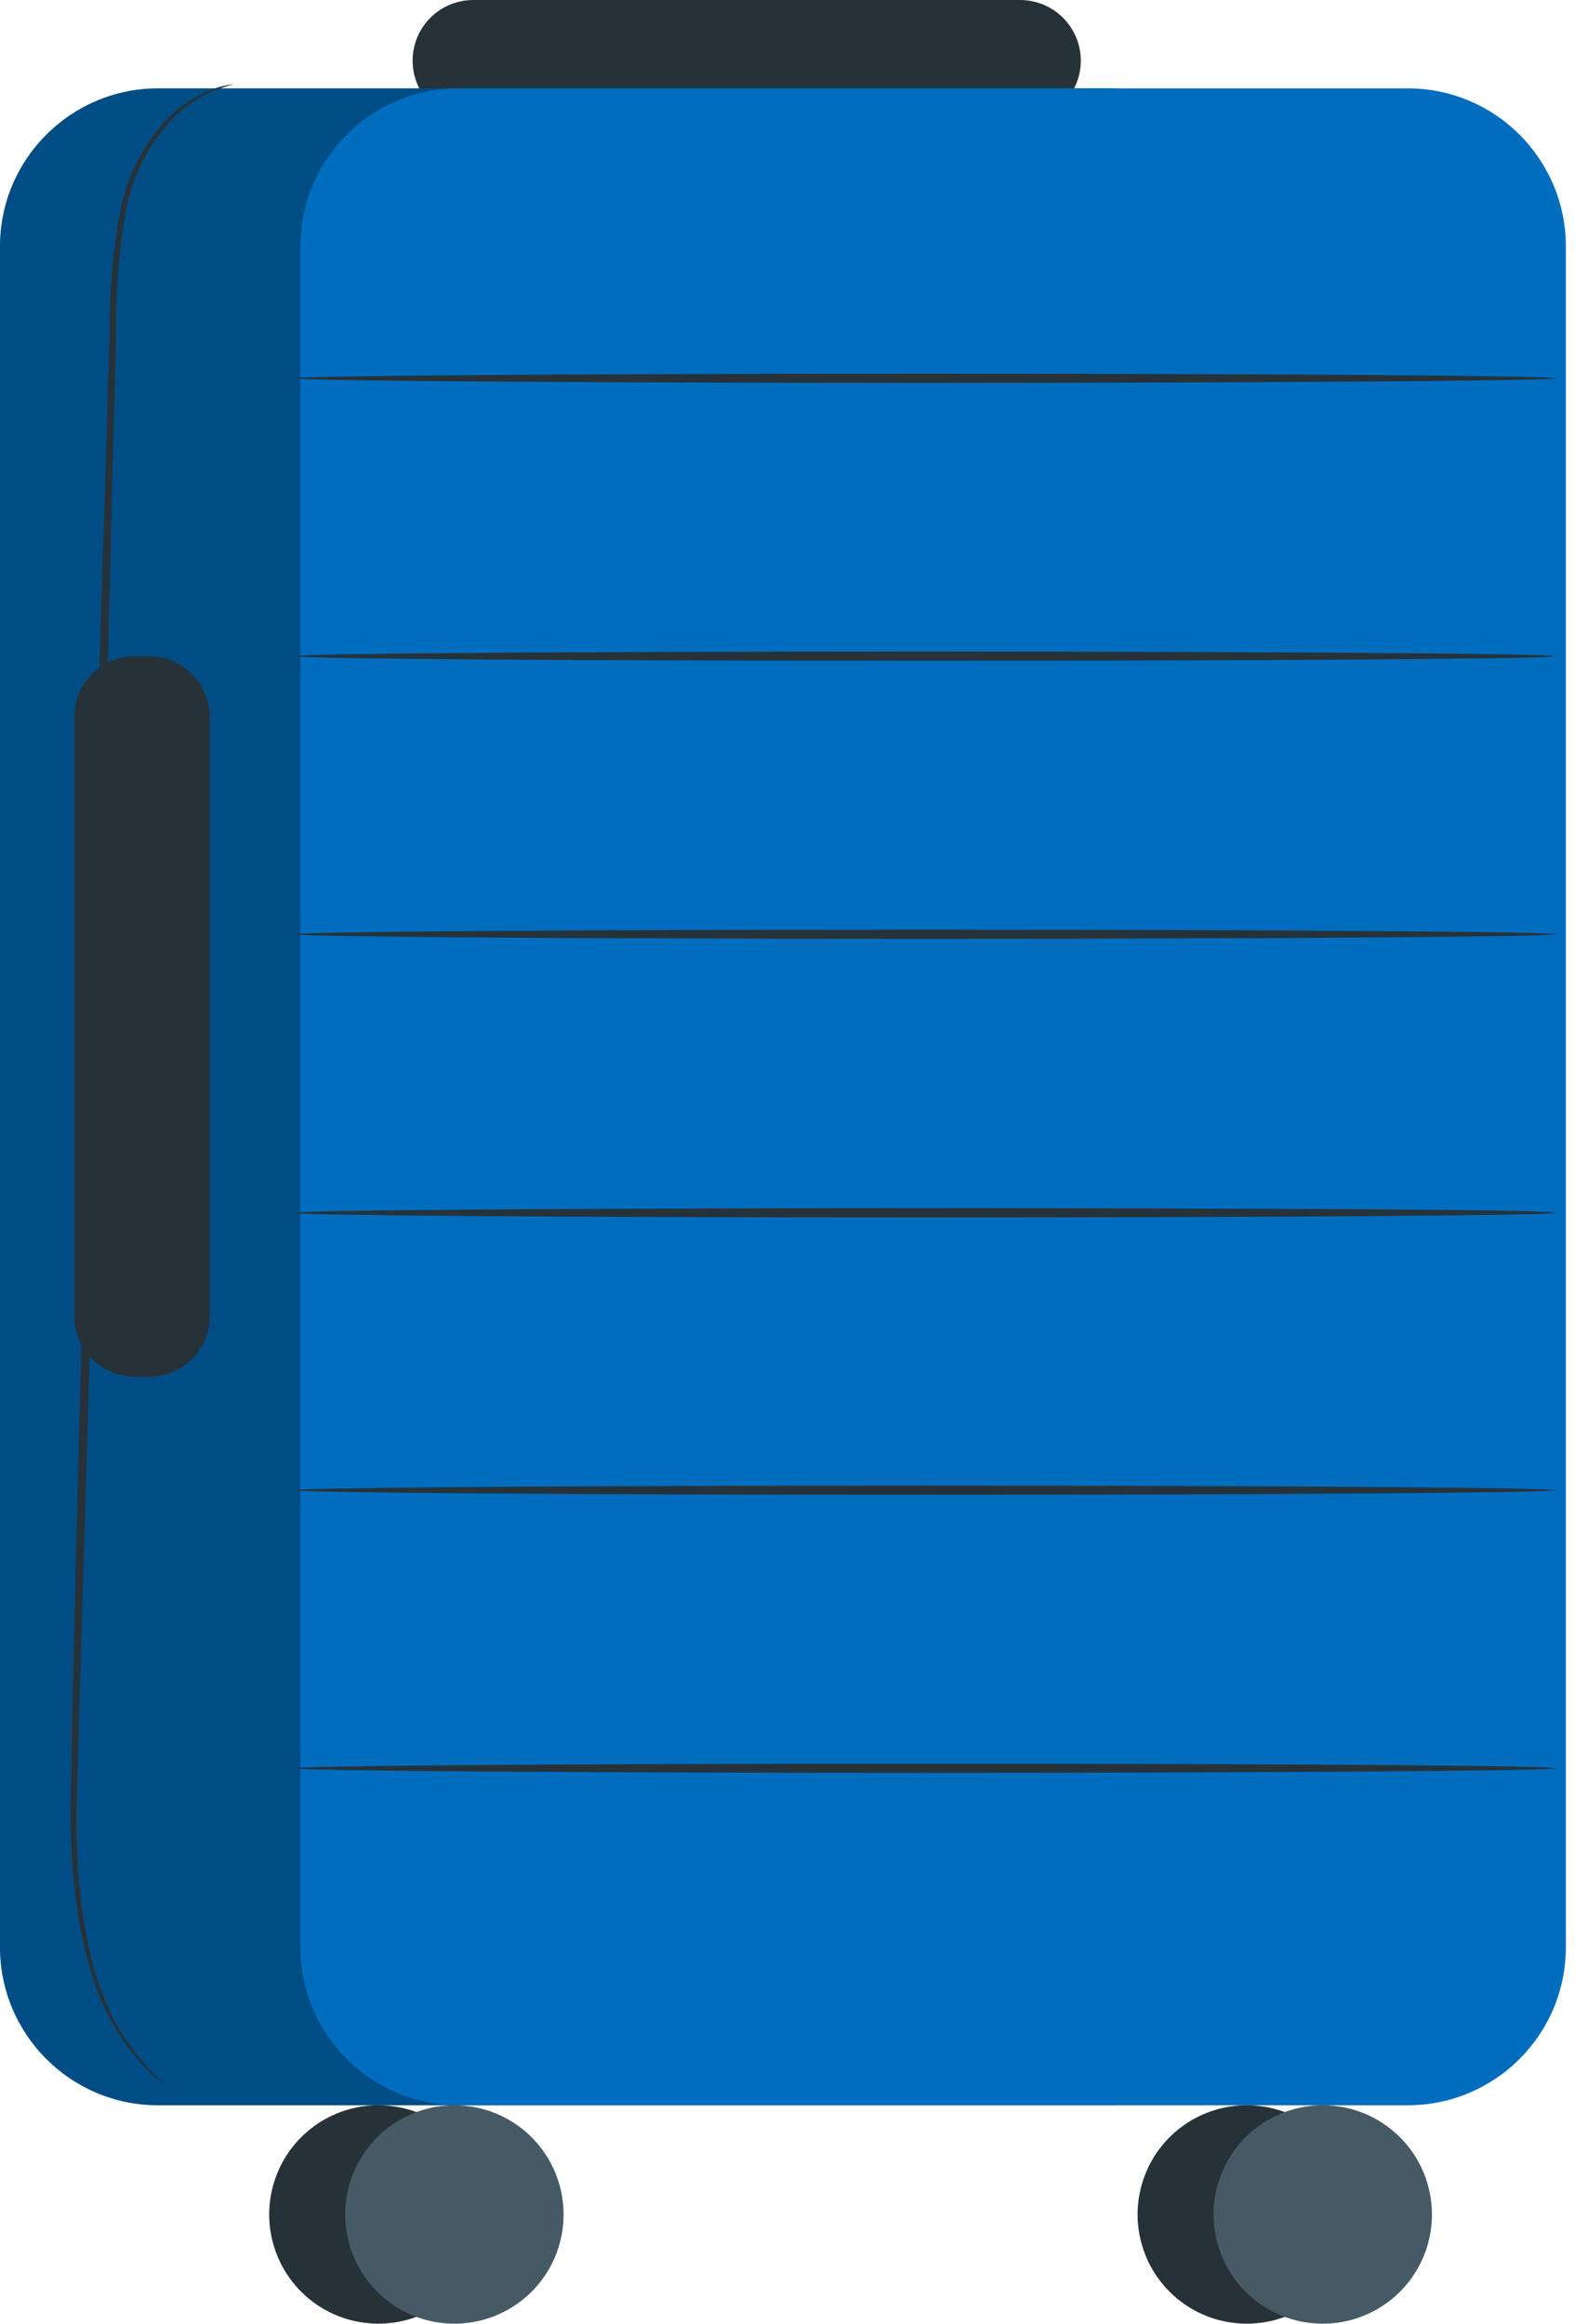 <svg width="40" height="59" viewBox="0 0 40 59" fill="none" xmlns="http://www.w3.org/2000/svg">
<path d="M25.899 3.082H12.011C11.604 3.08 11.214 2.916 10.927 2.628C10.64 2.339 10.479 1.948 10.479 1.541C10.479 1.132 10.641 0.74 10.93 0.451C11.219 0.162 11.611 0 12.02 0H25.908C26.316 0 26.708 0.162 26.997 0.451C27.286 0.74 27.449 1.132 27.449 1.541C27.449 1.744 27.409 1.945 27.331 2.133C27.253 2.32 27.138 2.491 26.994 2.634C26.85 2.777 26.679 2.891 26.491 2.967C26.303 3.044 26.102 3.083 25.899 3.082Z" fill="#263238"/>
<path d="M28.125 2.244H4.014C1.797 2.244 0 4.042 0 6.258V49.44C0 51.657 1.797 53.454 4.014 53.454H28.125C30.342 53.454 32.139 51.657 32.139 49.44V6.258C32.139 4.042 30.342 2.244 28.125 2.244Z" fill="#006DBF"/>
<g opacity="0.3">
<path d="M28.125 2.244H4.014C1.797 2.244 0 4.042 0 6.258V49.44C0 51.657 1.797 53.454 4.014 53.454H28.125C30.342 53.454 32.139 51.657 32.139 49.44V6.258C32.139 4.042 30.342 2.244 28.125 2.244Z" fill="black"/>
</g>
<path d="M35.754 2.244H11.643C9.426 2.244 7.629 4.042 7.629 6.258V49.44C7.629 51.657 9.426 53.454 11.643 53.454H35.754C37.971 53.454 39.768 51.657 39.768 49.44V6.258C39.768 4.042 37.971 2.244 35.754 2.244Z" fill="#006DBF"/>
<path d="M39.495 44.898C39.495 44.96 32.327 45.014 23.502 45.014C14.676 45.014 7.504 44.96 7.504 44.898C7.504 44.835 14.671 44.781 23.502 44.781C32.331 44.781 39.495 44.83 39.495 44.898Z" fill="#263238"/>
<path d="M39.495 37.837C39.495 37.9 32.327 37.953 23.502 37.953C14.676 37.953 7.504 37.9 7.504 37.837C7.504 37.774 14.671 37.721 23.502 37.721C32.331 37.721 39.495 37.774 39.495 37.837Z" fill="#263238"/>
<path d="M39.495 30.795C39.495 30.862 32.327 30.911 23.502 30.911C14.676 30.911 7.504 30.862 7.504 30.795C7.504 30.727 14.671 30.678 23.502 30.678C32.331 30.678 39.495 30.714 39.495 30.795Z" fill="#263238"/>
<path d="M39.495 23.721C39.495 23.784 32.327 23.837 23.502 23.837C14.676 23.837 7.504 23.784 7.504 23.721C7.504 23.658 14.671 23.605 23.502 23.605C32.331 23.605 39.495 23.658 39.495 23.721Z" fill="#263238"/>
<path d="M39.495 16.661C39.495 16.728 32.327 16.777 23.502 16.777C14.676 16.777 7.504 16.728 7.504 16.661C7.504 16.593 14.671 16.544 23.502 16.544C32.331 16.544 39.495 16.598 39.495 16.661Z" fill="#263238"/>
<path d="M39.495 9.605C39.495 9.668 32.327 9.721 23.502 9.721C14.676 9.721 7.504 9.668 7.504 9.605C7.504 9.542 14.671 9.488 23.502 9.488C32.331 9.488 39.495 9.538 39.495 9.605Z" fill="#263238"/>
<path d="M34.437 56.227C34.437 56.776 34.274 57.312 33.969 57.768C33.664 58.224 33.231 58.58 32.724 58.789C32.217 58.999 31.659 59.054 31.121 58.946C30.583 58.839 30.089 58.575 29.701 58.186C29.314 57.798 29.05 57.303 28.944 56.765C28.837 56.227 28.893 55.669 29.103 55.163C29.314 54.656 29.67 54.223 30.127 53.919C30.583 53.615 31.12 53.453 31.668 53.454C32.403 53.455 33.107 53.748 33.626 54.268C34.145 54.788 34.437 55.492 34.437 56.227Z" fill="#263238"/>
<path d="M36.367 56.227C36.367 56.775 36.205 57.312 35.9 57.768C35.595 58.224 35.162 58.579 34.655 58.789C34.149 58.999 33.591 59.054 33.053 58.947C32.515 58.84 32.021 58.576 31.633 58.188C31.245 57.8 30.981 57.306 30.874 56.768C30.767 56.23 30.822 55.672 31.032 55.166C31.242 54.659 31.597 54.226 32.053 53.921C32.51 53.617 33.046 53.454 33.594 53.454C34.33 53.454 35.035 53.746 35.555 54.266C36.075 54.786 36.367 55.492 36.367 56.227Z" fill="#455A64"/>
<path d="M12.383 56.227C12.383 56.776 12.22 57.312 11.915 57.768C11.61 58.224 11.177 58.58 10.67 58.789C10.163 58.999 9.605 59.054 9.067 58.946C8.529 58.839 8.035 58.575 7.647 58.186C7.259 57.798 6.996 57.303 6.889 56.765C6.783 56.227 6.838 55.669 7.049 55.163C7.259 54.656 7.615 54.223 8.072 53.919C8.529 53.615 9.065 53.453 9.614 53.454C10.349 53.455 11.053 53.748 11.572 54.268C12.091 54.788 12.383 55.492 12.383 56.227Z" fill="#263238"/>
<path d="M14.313 56.227C14.313 56.775 14.151 57.312 13.846 57.768C13.541 58.224 13.108 58.579 12.601 58.789C12.095 58.999 11.537 59.054 10.999 58.947C10.461 58.84 9.967 58.576 9.579 58.188C9.191 57.8 8.927 57.306 8.82 56.768C8.713 56.23 8.768 55.672 8.978 55.166C9.188 54.659 9.543 54.226 10 53.921C10.456 53.617 10.992 53.454 11.54 53.454C12.276 53.454 12.981 53.746 13.501 54.266C14.021 54.786 14.313 55.492 14.313 56.227Z" fill="#455A64"/>
<path d="M3.785 16.661H3.427C2.576 16.661 1.886 17.351 1.886 18.202V33.416C1.886 34.267 2.576 34.957 3.427 34.957H3.785C4.637 34.957 5.327 34.267 5.327 33.416V18.202C5.327 17.351 4.637 16.661 3.785 16.661Z" fill="#263238"/>
<path d="M4.269 52.997L4.162 52.916L3.848 52.661C3.477 52.301 3.157 51.891 2.899 51.443C2.195 50.278 1.779 48.307 1.792 45.914C1.873 41.125 2.061 34.517 2.24 27.22C2.419 19.922 2.643 13.332 2.782 8.525C2.774 7.443 2.868 6.363 3.064 5.3C3.232 4.491 3.609 3.74 4.157 3.122C4.505 2.732 4.944 2.434 5.434 2.253C5.603 2.191 5.779 2.152 5.958 2.137C5.958 2.137 5.775 2.173 5.448 2.298C4.974 2.494 4.554 2.801 4.225 3.194C3.701 3.808 3.346 4.547 3.194 5.34C3.012 6.396 2.93 7.467 2.948 8.539C2.827 13.337 2.657 19.94 2.473 27.233C2.289 34.526 2.079 41.121 1.944 45.923C1.909 48.307 2.294 50.246 2.961 51.407C3.304 52.007 3.746 52.545 4.269 52.997Z" fill="#263238"/>
</svg>
